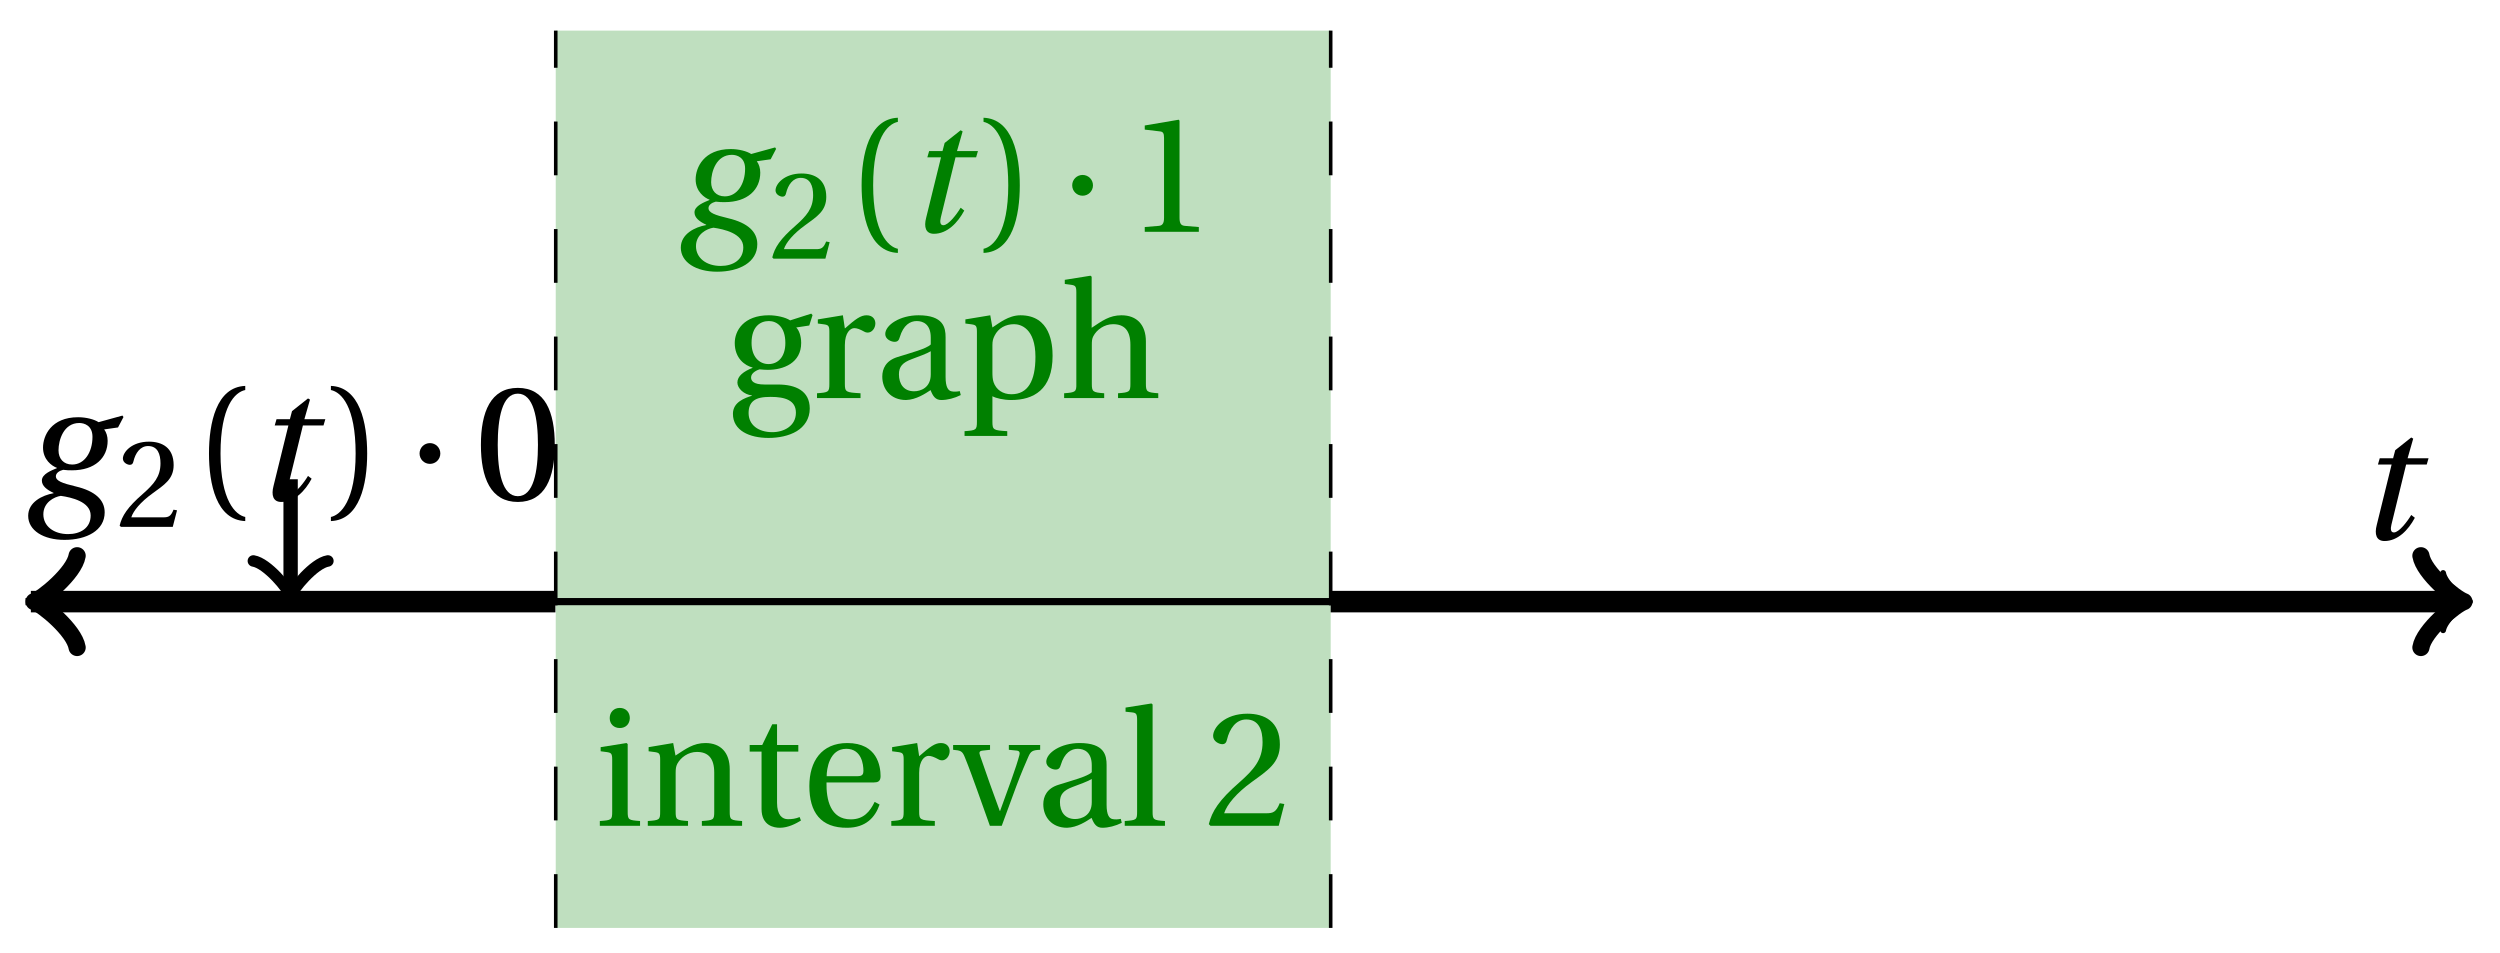 <svg xmlns="http://www.w3.org/2000/svg" xmlns:xlink="http://www.w3.org/1999/xlink" version="1.1" width="139" height="53" viewBox="0 0 139 53">
<defs>
<path id="font_1_2" d="M.428 .452 .439 .49H.312L.346 .609 .334 .616 .237 .539 .224 .49H.143L.132 .452H.215L.125 .086C.11 .029 .122-.012 .172-.012 .252-.012 .316 .054 .356 .129L.334 .146C.311 .107 .26 .04 .229 .04 .208 .04 .208 .063 .214 .088L.303 .452H.428Z"/>
<path id="font_1_1" d="M.34 .467C.37 .467 .42 .452 .42 .383 .42 .29 .372 .215 .297 .215 .244 .215 .214 .251 .214 .301 .214 .364 .245 .467 .34 .467M.457 .472C.431 .489 .382 .502 .333 .502 .169 .502 .12 .389 .12 .318 .12 .244 .174 .206 .204 .195V.193C.173 .18 .113 .158 .113 .118 .113 .085 .143 .062 .184 .043V.041C.116 .029 .03-.013 .03-.096 .03-.185 .123-.242 .25-.242 .385-.242 .494-.185 .494-.075 .494-0 .437 .054 .319 .082 .235 .102 .198 .116 .198 .144 .198 .163 .218 .177 .242 .183 .262 .18 .281 .18 .296 .18 .435 .18 .512 .256 .512 .359 .512 .386 .504 .411 .491 .428L.575 .44 .608 .503 .602 .512 .457 .472M.272-.207C.185-.207 .122-.159 .122-.087 .122-.015 .187 .019 .228 .025 .291 .016 .409-.01 .409-.094 .409-.17 .347-.207 .272-.207Z"/>
<path id="font_2_5" d="M.485 .132 .457 .137C.436 .083 .416 .076 .376 .076H.12C.136 .128 .195 .199 .288 .266 .384 .336 .458 .381 .458 .493 .458 .632 .366 .68 .261 .68 .124 .68 .053 .597 .053 .545 .053 .511 .091 .495 .108 .495 .126 .495 .133 .505 .137 .522 .153 .59 .192 .645 .254 .645 .331 .645 .353 .58 .353 .507 .353 .4 .299 .34 .212 .263 .089 .156 .046 .088 .027 .01L.037 0H.451L.485 .132Z"/>
<path id="font_2_1" d="M.175 .282C.175 .568 .262 .654 .325 .667V.692C.15 .685 .105 .468 .105 .282 .105 .096 .15-.121 .325-.128V-.103C.267-.091 .175-.006 .175 .282Z"/>
<path id="font_2_2" d="M.175 .282C.175-.006 .083-.091 .025-.103V-.128C.2-.121 .245 .096 .245 .282 .245 .468 .2 .685 .025 .692V.667C.088 .654 .175 .568 .175 .282Z"/>
<path id="font_3_1" d="M.08 .282C.08 .247 .108 .219 .143 .219 .178 .219 .206 .247 .206 .282 .206 .317 .178 .345 .143 .345 .108 .345 .08 .317 .08 .282Z"/>
<path id="font_2_3" d="M.265 .645C.36 .645 .387 .497 .387 .334 .387 .171 .36 .023 .265 .023 .17 .023 .143 .171 .143 .334 .143 .497 .17 .645 .265 .645M.265 .68C.1 .68 .041 .534 .041 .334 .041 .134 .1-.012 .265-.012 .43-.012 .489 .134 .489 .334 .489 .534 .43 .68 .265 .68Z"/>
<path id="font_2_4" d="M.437 0V.029L.353 .036C.332 .038 .32 .046 .32 .085V.674L.315 .68 .109 .645V.62L.202 .609C.219 .607 .226 .599 .226 .57V.085C.226 .066 .223 .054 .217 .047 .212 .04 .204 .037 .193 .036L.109 .029V0H.437Z"/>
<path id="font_2_8" d="M.26 .467C.309 .467 .36 .431 .36 .334 .36 .25 .316 .206 .258 .206 .202 .206 .155 .25 .155 .334 .155 .433 .207 .467 .26 .467M.281-.207C.196-.207 .137-.163 .137-.091 .137-.057 .147-.032 .168-.016 .19 .001 .223 .007 .271 .007 .359 .007 .424-.014 .424-.089 .424-.169 .352-.207 .281-.207M.389 .471C.361 .49 .306 .502 .26 .502 .107 .502 .053 .408 .053 .334 .053 .24 .115 .197 .161 .185V.183C.107 .162 .069 .133 .069 .094 .069 .059 .109 .021 .157 .016V.014C.114-0 .042-.024 .042-.096 .042-.197 .142-.242 .258-.242 .318-.242 .381-.23 .429-.201 .475-.173 .508-.126 .508-.064 .508 .044 .422 .082 .315 .082H.235C.163 .082 .152 .106 .152 .125 .152 .154 .19 .17 .203 .174 .222 .172 .243 .171 .254 .171 .349 .171 .456 .213 .456 .334 .456 .376 .443 .411 .426 .428L.505 .44 .525 .503 .517 .512 .389 .471Z"/>
<path id="font_2_14" d="M.189 .502 .037 .477V.452L.075 .447C.101 .443 .107 .438 .107 .402V.087C.107 .036 .102 .034 .032 .029V0H.296V.029C.207 .034 .201 .036 .201 .087V.321C.201 .398 .235 .424 .258 .424 .274 .424 .291 .418 .32 .402 .327 .398 .335 .397 .34 .397 .364 .397 .386 .422 .386 .453 .386 .475 .372 .502 .333 .502 .297 .502 .267 .48 .201 .422L.189 .502Z"/>
<path id="font_2_6" d="M.343 .143C.343 .062 .281 .041 .242 .041 .18 .041 .15 .085 .15 .144 .15 .191 .172 .215 .228 .236 .268 .251 .321 .27 .343 .284V.143M.433 .369C.433 .427 .42 .502 .269 .502 .156 .502 .067 .443 .067 .388 .067 .356 .104 .341 .123 .341 .144 .341 .15 .352 .155 .369 .177 .443 .218 .467 .258 .467 .297 .467 .343 .447 .343 .367V.325C.318 .299 .221 .274 .142 .249 .07 .227 .049 .177 .049 .13 .049 .055 .099-.012 .193-.012 .255-.01 .31 .027 .342 .048 .356 .011 .372-.012 .407-.012 .444-.012 .487-.001 .525 .018L.519 .042C.505 .039 .483 .037 .468 .041 .45 .045 .433 .064 .433 .127V.369Z"/>
<path id="font_2_13" d="M.194 .321C.194 .346 .198 .36 .207 .378 .23 .424 .273 .448 .326 .448 .366 .448 .455 .422 .455 .25 .455 .103 .409 .023 .309 .023 .257 .023 .217 .05 .201 .096 .195 .114 .194 .134 .194 .157V.321M.03 .477V.452L.068 .447C.094 .443 .1 .438 .1 .402V-.143C.1-.194 .095-.196 .025-.201V-.23H.284V-.201C.2-.196 .194-.194 .194-.143V.011C.215-.001 .262-.012 .308-.012 .443-.012 .559 .05 .559 .256 .559 .327 .546 .502 .364 .502 .291 .502 .233 .453 .194 .428L.181 .502 .03 .477Z"/>
<path id="font_2_9" d="M.517 .343C.517 .444 .462 .502 .369 .502 .296 .502 .251 .468 .188 .426V.736L.181 .742 .025 .717V.692L.063 .687C.089 .683 .095 .678 .095 .642V.087C.096 .038 .091 .034 .021 .029V0H.264V.029C.195 .034 .189 .038 .189 .087V.321C.189 .346 .19 .36 .198 .375 .219 .415 .265 .448 .318 .448 .386 .448 .423 .41 .423 .323V.087C.423 .038 .418 .034 .348 .029V0H.592V.029C.523 .034 .517 .038 .517 .087V.343Z"/>
<path id="font_2_10" d="M.037 .477V.452L.075 .447C.101 .443 .107 .438 .107 .402V.087C.107 .036 .104 .034 .032 .029V0H.276V.029C.205 .034 .201 .036 .201 .087V.496L.194 .502 .037 .477M.153 .715C.117 .715 .092 .689 .092 .653 .092 .618 .117 .593 .153 .593 .19 .593 .213 .618 .214 .653 .214 .689 .19 .715 .153 .715Z"/>
<path id="font_2_12" d="M.529 .343C.529 .444 .474 .502 .382 .502 .308 .502 .262 .466 .2 .426L.186 .502 .037 .477V.452L.075 .447C.101 .443 .107 .438 .107 .402V.087C.107 .036 .104 .034 .032 .029V0H.276V.029C.205 .034 .201 .036 .201 .087V.321C.201 .346 .203 .36 .211 .376 .232 .415 .277 .448 .33 .448 .398 .448 .435 .41 .435 .323V.087C.435 .036 .432 .034 .36 .029V0H.604V.029C.533 .034 .529 .036 .529 .087V.343Z"/>
<path id="font_2_15" d="M.326 .45V.49H.197V.616H.168L.107 .49H.031V.45H.103V.102C.103 0 .179-.012 .214-.012 .265-.012 .313 .014 .342 .032L.334 .053C.31 .043 .288 .04 .263 .04 .229 .04 .197 .064 .197 .14V.45H.326Z"/>
<path id="font_2_7" d="M.441 .263C.462 .263 .481 .268 .481 .301 .481 .36 .462 .502 .279 .502 .123 .502 .049 .391 .049 .241 .049 .083 .117-.014 .28-.012 .391-.011 .448 .05 .475 .129L.445 .145C.417 .087 .379 .039 .3 .039 .176 .039 .151 .159 .153 .263H.441M.154 .301C.154 .342 .169 .467 .273 .467 .366 .467 .377 .372 .377 .333 .377 .314 .371 .301 .343 .301H.154Z"/>
<path id="font_2_16" d="M.339 .49V.461L.388 .456C.404 .454 .407 .443 .403 .429 .395 .397 .376 .339 .353 .275L.286 .09H.284L.223 .258C.203 .315 .183 .373 .164 .427 .157 .446 .161 .454 .18 .456L.225 .461V.49H.001V.461C.048 .457 .057 .453 .072 .416 .099 .35 .122 .285 .147 .216L.224 0H.296L.385 .242C.414 .32 .443 .386 .457 .418 .472 .453 .483 .459 .529 .461V.49H.339Z"/>
<path id="font_2_11" d="M.189 .736 .182 .742 .025 .717V.692L.063 .688C.089 .685 .095 .68 .095 .642V.087C.095 .036 .092 .034 .02 .029V0H.264V.029C.193 .034 .189 .036 .189 .087V.736Z"/>
</defs>
<path transform="matrix(1,0,0,-1,1.418,33.45)" d="M29.481-18.142V31.748H72.568V-18.142ZM72.568 31.748" fill="#bfdfbf"/>
<path transform="matrix(1,0,0,-1,1.418,33.45)" stroke-width=".399" stroke-linecap="butt" stroke-miterlimit="10" stroke-linejoin="miter" fill="none" stroke="#000000" d="M0 0H135.607"/>
<path transform="matrix(1,0,0,-1,137.033,33.45)" stroke-width=".319" stroke-linecap="round" stroke-linejoin="round" fill="none" stroke="#000000" d="M-1.196 1.594C-1.096 .996 0 .1 .299 0 0-.1-1.096-.996-1.196-1.594"/>
<use data-text="t" xlink:href="#font_1_2" transform="matrix(9.166,0,0,-9.166,131.003,29.971)"/>
<path transform="matrix(1,0,0,-1,1.418,33.45)" stroke-width=".199" stroke-linecap="butt" stroke-dasharray="2.989,2.989" stroke-miterlimit="10" stroke-linejoin="miter" fill="none" stroke="#000000" d="M29.481-18.142V31.748"/>
<path transform="matrix(1,0,0,-1,1.418,33.45)" stroke-width=".199" stroke-linecap="butt" stroke-dasharray="2.989,2.989" stroke-miterlimit="10" stroke-linejoin="miter" fill="none" stroke="#000000" d="M72.568-18.142V31.748"/>
<path transform="matrix(1,0,0,-1,1.418,33.45)" stroke-width="1.196" stroke-linecap="butt" stroke-miterlimit="10" stroke-linejoin="miter" fill="none" stroke="#000000" d="M.956 0H.298 .595 .893 1.19 1.488 1.786 2.083 2.381 2.678 2.976 3.273 3.571 3.869 4.166 4.464 4.761 5.059 5.357 5.654 5.952 6.249 6.547 6.844 7.142 7.44 7.737 8.035 8.332 8.63 8.928 9.225 9.523 9.82 10.118 10.416 10.713 11.011 11.308 11.606 11.903 12.201 12.499 12.796 13.094 13.391 13.689 13.987 14.284 14.582 14.879 15.177 15.475 15.772 16.07 16.367 16.665 16.962 17.26 17.558 17.855 18.153 18.45 18.748 19.046 19.343 19.641 19.938 20.236 20.534 20.831 21.129 21.426 21.724 22.021 22.319 22.617 22.914 23.212 23.509 23.807 24.105 24.402 24.7 24.997 25.295 25.592 25.89 26.188 26.485 26.783 27.08 27.378 27.676 27.973 28.271 28.568 28.866 29.164 29.461"/>
<path transform="matrix(-1,-0,0,1,2.375,33.45)" stroke-width=".956" stroke-linecap="round" stroke-linejoin="round" fill="none" stroke="#000000" d="M-1.913 2.55C-1.753 1.594 0 .159 .478 0 0-.159-1.753-1.594-1.913-2.55"/>
<path transform="matrix(1,0,0,-1,1.418,33.45)" stroke-width="1.196" stroke-linecap="butt" stroke-miterlimit="10" stroke-linejoin="miter" fill="none" stroke="#000000" d="M72.568 0H73.209 73.85 74.492 75.133 75.774 76.415 77.056 77.698 78.339 78.98 79.621 80.262 80.904 81.545 82.186 82.827 83.468 84.11 84.751 85.392 86.033 86.674 87.316 87.957 88.598 89.239 89.88 90.522 91.163 91.804 92.445 93.086 93.728 94.369 95.01 95.651 96.292 96.933 97.575 98.216 98.857 99.498 100.139 100.781 101.422 102.063 102.704 103.345 103.987 104.628 105.269 105.91 106.551 107.193 107.834 108.475 109.116 109.757 110.399 111.04 111.681 112.322 112.963 113.605 114.246 114.887 115.528 116.169 116.811 117.452 118.093 118.734 119.375 120.017 120.658 121.299 121.94 122.581 123.223 123.864 124.505 125.146 125.787 126.429 127.07 127.711 128.352 128.993 129.635 130.276 130.917 131.558 132.199 132.84 133.482 134.123 134.764 135.405 135.09"/>
<path transform="matrix(1,0,0,-1,136.516,33.45)" stroke-width=".956" stroke-linecap="round" stroke-linejoin="round" fill="none" stroke="#000000" d="M-1.913 2.55C-1.753 1.594 0 .159 .478 0 0-.159-1.753-1.594-1.913-2.55"/>
<use data-text="g" xlink:href="#font_1_1" transform="matrix(9.166,0,0,-9.166,1.292,27.799)"/>
<use data-text="2" xlink:href="#font_2_5" transform="matrix(6.966,0,0,-6.966,6.464,29.293)"/>
<use data-text="(" xlink:href="#font_2_1" transform="matrix(9.166,0,0,-9.166,10.657,27.799)"/>
<use data-text="t" xlink:href="#font_1_2" transform="matrix(9.166,0,0,-9.166,14.064,27.799)"/>
<use data-text=")" xlink:href="#font_2_2" transform="matrix(9.166,0,0,-9.166,18.169,27.799)"/>
<use data-text="&#x00b7;" xlink:href="#font_3_1" transform="matrix(9.166,0,0,-9.166,22.594,27.799)"/>
<use data-text="0" xlink:href="#font_2_3" transform="matrix(9.166,0,0,-9.166,26.363,27.799)"/>
<path transform="matrix(1,0,0,-1,1.418,33.45)" stroke-width=".797" stroke-linecap="butt" stroke-miterlimit="10" stroke-linejoin="miter" fill="none" stroke="#000000" d="M14.74 6.803V.707"/>
<path transform="matrix(0,1,1,0,16.159,32.743)" stroke-width=".638" stroke-linecap="round" stroke-linejoin="round" fill="none" stroke="#000000" d="M-1.554 2.072C-1.425 1.295 0 .13 .389 0 0-.13-1.425-1.295-1.554-2.072"/>
<use data-text="g" xlink:href="#font_1_1" transform="matrix(9.166,0,0,-9.166,37.578,12.889)" fill="#008000"/>
<use data-text="2" xlink:href="#font_2_5" transform="matrix(6.966,0,0,-6.966,42.75,14.383)" fill="#008000"/>
<use data-text="(" xlink:href="#font_2_1" transform="matrix(9.166,0,0,-9.166,46.943,12.889)" fill="#008000"/>
<use data-text="t" xlink:href="#font_1_2" transform="matrix(9.166,0,0,-9.166,50.35,12.889)" fill="#008000"/>
<use data-text=")" xlink:href="#font_2_2" transform="matrix(9.166,0,0,-9.166,54.455,12.889)" fill="#008000"/>
<use data-text="&#x00b7;" xlink:href="#font_3_1" transform="matrix(9.166,0,0,-9.166,58.881,12.889)" fill="#008000"/>
<use data-text="1" xlink:href="#font_2_4" transform="matrix(9.166,0,0,-9.166,62.649,12.889)" fill="#008000"/>
<use data-text="g" xlink:href="#font_2_8" transform="matrix(9.166,0,0,-9.166,40.366,22.131)" fill="#008000"/>
<use data-text="r" xlink:href="#font_2_14" transform="matrix(9.166,0,0,-9.166,45.132,22.131)" fill="#008000"/>
<use data-text="a" xlink:href="#font_2_6" transform="matrix(9.166,0,0,-9.166,48.606,22.131)" fill="#008000"/>
<use data-text="p" xlink:href="#font_2_13" transform="matrix(9.166,0,0,-9.166,53.4,22.131)" fill="#008000"/>
<use data-text="h" xlink:href="#font_2_9" transform="matrix(9.166,0,0,-9.166,58.973,22.131)" fill="#008000"/>
<use data-text="i" xlink:href="#font_2_10" transform="matrix(9.166,0,0,-9.166,33.057,45.914)" fill="#008000"/>
<use data-text="n" xlink:href="#font_2_12" transform="matrix(9.166,0,0,-9.166,35.724,45.914)" fill="#008000"/>
<use data-text="t" xlink:href="#font_2_15" transform="matrix(9.166,0,0,-9.166,41.398,45.914)" fill="#008000"/>
<use data-text="e" xlink:href="#font_2_7" transform="matrix(9.166,0,0,-9.166,44.551,45.914)" fill="#008000"/>
<use data-text="r" xlink:href="#font_2_14" transform="matrix(9.166,0,0,-9.166,49.263,45.914)" fill="#008000"/>
<use data-text="v" xlink:href="#font_2_16" transform="matrix(9.166,0,0,-9.166,52.984,45.914)" fill="#008000"/>
<use data-text="a" xlink:href="#font_2_6" transform="matrix(9.166,0,0,-9.166,57.558,45.914)" fill="#008000"/>
<use data-text="l" xlink:href="#font_2_11" transform="matrix(9.166,0,0,-9.166,62.352,45.914)" fill="#008000"/>
<use data-text="2" xlink:href="#font_2_5" transform="matrix(9.166,0,0,-9.166,66.963,45.914)" fill="#008000"/>
</svg>
